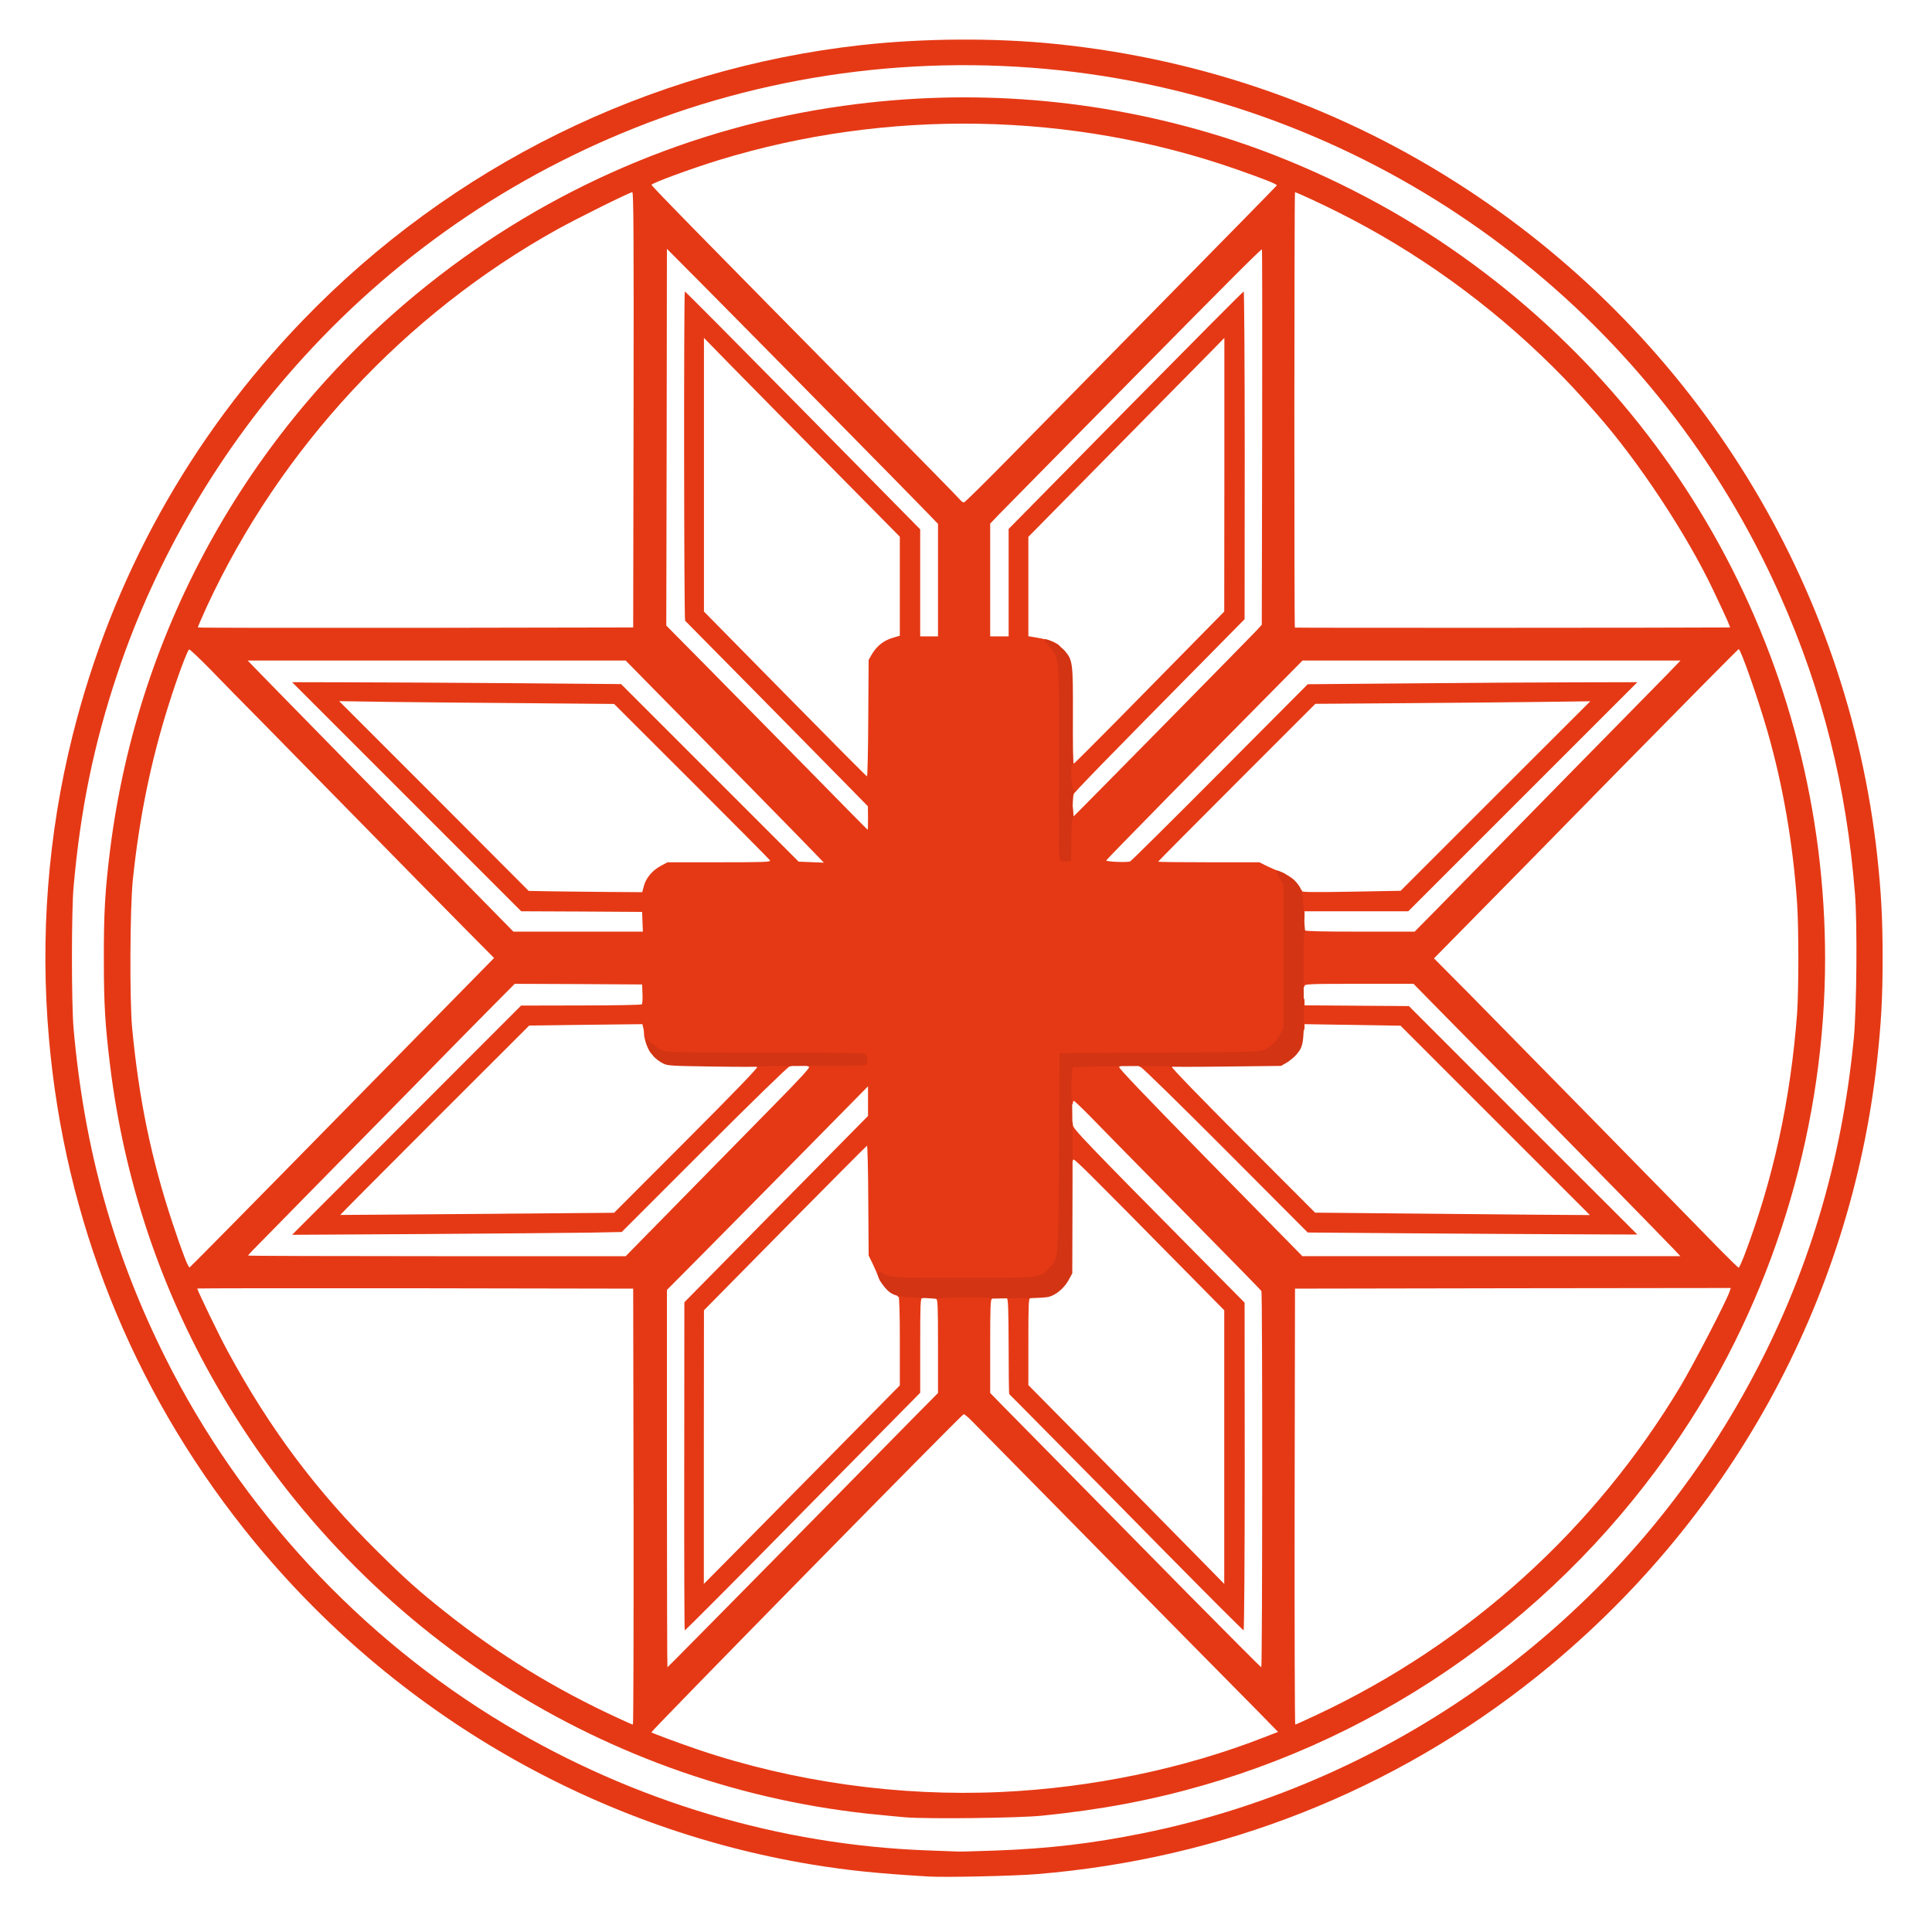 <?xml version="1.0" encoding="utf-8"?>
<!DOCTYPE svg PUBLIC "-//W3C//DTD SVG 1.0//EN" "http://www.w3.org/TR/2001/REC-SVG-20010904/DTD/svg10.dtd">
<svg version="1.0" xmlns="http://www.w3.org/2000/svg" width="1518px" height="1518px" viewBox="0 0 1518 1518" preserveAspectRatio="xMidYMid meet">
 <g fill="#e53915">
  <path d="M729.5 1474.4 c-41.6 -2.5 -63.2 -4.8 -91.5 -9.4 -175.1 -28.9 -334.9 -123.3 -446.1 -263.5 -88.5 -111.6 -140.9 -243.1 -153.4 -385 -7.1 -80.4 -0.9 -160.7 18.5 -238.5 30.9 -123.7 92.2 -234.3 181.1 -326.5 116.8 -121 271.5 -197.3 437.9 -216 49.3 -5.5 105.8 -5.9 154 -0.9 116.2 11.9 225.5 50.5 322.5 114.1 181 118.7 299.2 310.8 322.5 524 3.1 28.9 4.2 49 4.2 79.8 0 31.2 -1.1 51.3 -4.3 80.5 -20.9 190.5 -116.8 363.9 -267.9 484.7 -112.2 89.6 -246.9 142.8 -392 154.8 -17.6 1.5 -72.7 2.7 -85.5 1.9z m53 -20.4 c42.3 -1.6 75.2 -5.5 115 -13.5 202.2 -40.8 377.8 -170.8 476.7 -353 45.9 -84.4 72.9 -173.6 82.4 -272 2.2 -23.4 2.8 -89.8 0.9 -113.1 -6.7 -84.5 -25.6 -159.7 -58.8 -234.4 -94.9 -213.7 -290.5 -366.3 -520.7 -406.4 -120.6 -21 -245.8 -10 -359.5 31.4 -107.5 39.2 -202.7 102.9 -279.9 187.6 -65.1 71.2 -116.3 158.3 -146.5 249.1 -18.4 55.2 -28.9 106.3 -34.3 167.3 -1.7 19.2 -1.7 91.5 0 111 8.4 94.9 31.4 177.4 72.3 259.1 59.1 118.3 153.2 219.8 266.4 287.6 101.3 60.7 216.1 95 332.5 99.2 11.3 0.4 22.1 0.8 24 0.9 1.9 0.1 15.2 -0.3 29.5 -0.8z"/>
  <path d="M711.5 1427.9 c-6 -0.5 -19.5 -1.8 -30 -2.9 -213.3 -23.3 -403.7 -148.7 -511.7 -337 -44.2 -77 -72.2 -161.2 -83.2 -250 -4 -32.6 -5 -48.2 -5 -84.5 -0.1 -36.3 1 -54.9 5 -86.5 22.1 -174.8 111.1 -332.9 249.7 -443.4 94.7 -75.5 207.5 -124 326.7 -140.5 99.9 -13.9 199.8 -5.8 296.1 24 55.3 17.1 113.1 44.1 162.9 76.1 195.3 125.6 311.9 338.7 312 569.8 0 128.1 -37.4 256.2 -106.1 363.5 -89 139 -226 241.4 -383 286.4 -40.4 11.6 -80.3 19.1 -126.2 23.7 -17.9 1.9 -90.1 2.7 -107.2 1.3z m75 -19.9 c71.7 -3.3 144 -18.4 206.8 -43 l10.9 -4.2 -17.3 -17.7 c-9.6 -9.7 -31.4 -31.8 -48.5 -49.1 -17.1 -17.3 -62.3 -63.2 -100.4 -102 -38.2 -38.8 -71.8 -72.9 -74.7 -75.8 -2.9 -3 -5.7 -5.2 -6.2 -5 -2 0.7 -246 249.3 -245.3 249.9 1 0.8 20.8 8.2 36.7 13.6 74.7 25.3 158 37 238 33.3z m-288.7 -224.2 l-0.3 -171.3 -171.2 -0.3 c-94.2 -0.1 -171.3 0 -171.3 0.2 0 1.4 17.5 37.6 23.8 49.1 33.1 61.1 69.8 110.2 118.4 158.1 21.2 21 32 30.6 51.9 46.4 42.6 33.9 86.9 61.1 136.9 84.1 5.8 2.7 10.8 4.9 11.3 4.9 0.4 0 0.6 -77.1 0.5 -171.2z m537.4 163.3 c119 -56 217.6 -145.2 285.3 -258.1 10.4 -17.5 35.4 -65.6 38.3 -73.8 l1.1 -3.2 -171.2 0.2 -171.2 0.3 -0.3 171.3 c-0.1 94.1 0.1 171.2 0.5 171.2 0.5 0 8.3 -3.6 17.5 -7.9z m-422.6 -126.3 c48.3 -49.1 96.1 -97.6 106.1 -107.8 l18.3 -18.5 0 -36.8 c0 -31.8 -0.2 -36.8 -1.5 -37.3 -0.8 -0.4 -1.5 -1.4 -1.5 -2.3 0 -1.4 2.4 -1.6 23.5 -1.6 21.3 -0.1 23.5 0.1 23.5 1.6 0 0.9 -0.7 1.9 -1.5 2.3 -1.3 0.5 -1.5 5.5 -1.5 37.3 l0 36.8 14.7 15 c8.1 8.3 29.4 29.9 47.3 48 17.9 18.2 59.1 59.9 91.4 92.8 32.4 32.8 59.2 59.7 59.6 59.7 0.9 0 1 -294 0.1 -295.6 -0.3 -0.7 -28.3 -29.2 -62.1 -63.5 -33.8 -34.3 -66.7 -67.7 -72.9 -74.2 -6.3 -6.4 -11.9 -11.7 -12.3 -11.7 -0.4 0 -0.8 0.7 -0.8 1.5 0 1.8 -1.6 1.9 -3.4 0.3 -1.1 -1 -1.3 -4.4 -0.9 -15.8 0.3 -8 0.9 -14.9 1.3 -15.5 0.5 -0.6 8.6 -1 20.7 -1 17.7 0 19.8 0.2 20.1 1.7 0.2 0.9 -0.4 1.8 -1.5 2 -1.3 0.2 18.5 20.9 71.1 74.6 l72.9 74.2 148.5 0 148.5 0 -4.9 -5.2 c-5.7 -6.2 -126.1 -129 -182.9 -186.5 l-21.9 -22.3 -42.8 0 c-38.3 0 -42.8 0.2 -42.8 1.6 0 0.9 -0.7 1.4 -1.7 1.2 -1.6 -0.3 -1.8 -2.3 -2.1 -23.1 -0.2 -21.9 -0.2 -22.7 1.7 -22.7 1.1 0 2.1 0.5 2.3 1 0.2 0.7 14.9 1 43.3 1 l43 0 15.5 -15.7 c8.5 -8.7 38.2 -39 66 -67.3 27.7 -28.3 62.8 -64.1 78 -79.5 15.2 -15.4 32.5 -33.1 38.5 -39.2 l10.9 -11.3 -148.5 0 -148.5 0 -25 25.3 c-48.7 49.1 -128.9 130.9 -129.2 131.7 -0.4 1.1 16.8 1.8 18.8 0.8 0.8 -0.3 32.6 -31.8 70.5 -69.9 l69 -69.3 84 -0.7 c46.2 -0.4 104.5 -0.8 129.5 -0.8 l45.5 -0.1 -90 90 -90 90 -40.8 0 -40.7 0 0 4 c0 3.3 -0.3 4 -2 4 -1.9 0 -2 -0.7 -2 -12.5 0 -7.7 0.4 -12.5 1 -12.5 0.6 0 1 0.5 1 1.2 0 0.8 9.7 0.9 38.8 0.4 l38.7 -0.7 74.5 -74.5 74.5 -74.4 -38.5 0.5 c-21.2 0.3 -69.8 0.7 -108 1 l-69.5 0.5 -61.7 61.7 c-34 34 -61.8 62 -61.8 62.3 0 0.3 17.9 0.5 39.8 0.5 l39.7 0 6 3 c3.3 1.6 8 3.6 10.5 4.5 4.1 1.4 4.5 1.8 4.9 5.5 0.3 2.2 0.6 30.1 0.6 62 l0 58 -2.3 4.5 c-3 5.8 -6.7 9.6 -11.7 12.3 -4 2.2 -4.4 2.2 -83 2.7 l-79 0.5 -0.5 78.5 c-0.6 87.8 -0.1 82.3 -7.8 90.4 -7.6 7.9 -4.8 7.6 -69.9 7.7 -38.9 0.1 -58.7 -0.3 -60.5 -1 -2.3 -0.9 -2.8 -0.8 -2.8 0.5 0 2.9 -2.5 0.8 -3.8 -3.2 -0.8 -2.1 -2.8 -6.8 -4.5 -10.4 l-3.2 -6.5 -0.3 -43.3 c-0.1 -23.8 -0.6 -43.2 -1 -43 -0.5 0.2 -29.4 29.3 -64.5 64.8 l-63.6 64.5 -0.1 107.5 0 107.5 21.8 -22 c12 -12.1 46.6 -47.2 77 -78 l55.2 -56 0 -34.7 c0 -22.6 -0.4 -34.8 -1 -34.8 -0.5 0 -1 -0.7 -1 -1.5 0 -1.2 1.5 -1.5 7.4 -1.5 9.2 0 13.6 0.8 13.6 2.6 0 0.8 -0.7 1.4 -1.5 1.4 -1.3 0 -1.5 4.8 -1.5 37.2 l0 37.1 -29.2 29.6 c-16.1 16.3 -43 43.6 -59.8 60.6 -51 51.9 -95.4 96.5 -96 96.5 -0.3 0 -0.5 -58 -0.4 -128.9 l0.1 -128.9 72.1 -73.2 72.2 -73.2 0 -11.6 0 -11.7 -51.2 52 c-28.2 28.6 -63.7 64.6 -79 80 l-27.8 28 0 148.3 c0 81.5 0.2 148.2 0.4 148.2 0.2 0 39.9 -40.2 88.2 -89.2z m-343.6 -346.7 l119.2 -121.4 -24.4 -24.6 c-13.4 -13.5 -48.2 -48.9 -77.3 -78.6 -29.1 -29.7 -64.9 -66.1 -79.5 -81 -14.7 -14.8 -33.6 -34.1 -42 -42.8 -8.5 -8.6 -15.8 -15.6 -16.4 -15.4 -1.3 0.4 -9.4 22.2 -16 43.2 -14.1 44.5 -23.3 89.6 -28.3 138.5 -2.2 22.2 -2.5 93.7 -0.5 115.5 5.3 56.1 15.1 103.2 31.6 153 7.9 23.8 12.5 35.7 13.6 35.3 0.5 -0.2 54.5 -54.9 120 -121.7z m1101 113.7 c23.1 -60.3 36.9 -123.5 42 -191.6 1.3 -18.4 1.3 -67.4 0 -86.7 -3.3 -47.3 -11.1 -92.4 -23.4 -135.3 -7.4 -25.6 -20.9 -64.2 -22.5 -64.2 -0.4 0 -43 43.1 -94.7 95.7 -51.6 52.7 -105.3 107.4 -119.3 121.5 l-25.4 25.8 28 28.2 c28.1 28.5 168.1 171.2 195.7 199.6 8.2 8.3 15.2 15.2 15.7 15.2 0.4 0 2.1 -3.7 3.9 -8.2z m-835 -45 c23.9 -24.4 56.7 -57.8 72.9 -74.3 20.8 -21.1 29 -30.1 27.8 -30.3 -2.8 -0.6 -1.9 -3 1.4 -3.7 1.6 -0.4 7.7 -0.4 13.5 0 13.4 0.9 27.4 -0.1 27.4 -2.1 0 -0.8 -0.1 -1.5 -0.2 -1.6 -0.2 -0.2 -35.8 -0.5 -79.3 -0.8 -70.8 -0.4 -79.3 -0.7 -82.2 -2.1 -2.3 -1.2 -3.3 -1.4 -3.6 -0.5 -1.2 3.1 -6.7 -9.4 -6.7 -15.3 0 -1.4 -0.3 -3.7 -0.7 -5 l-0.6 -2.4 -44.5 0.5 -44.4 0.6 -74.4 74.3 c-40.9 40.9 -74.2 74.4 -74.1 74.5 0.1 0 48.6 -0.3 107.7 -0.8 l107.5 -0.9 57 -57.1 c38.9 -39 56.5 -57.3 55.4 -57.5 -1.1 -0.3 -1.5 -1.1 -1.2 -2.4 0.5 -1.8 1.4 -1.9 14.2 -1.7 12 0.3 13.6 0.5 13.9 2.1 0.2 1.1 -0.3 1.7 -1.5 1.7 -1 0 -28.8 27 -66.8 65 l-65 65 -25 0.5 c-13.8 0.2 -72 0.7 -129.5 1.1 l-104.5 0.6 90 -90.1 89.9 -90 47 -0.1 c25.9 0 47.4 -0.4 47.9 -0.9 0.4 -0.4 0.7 -4.1 0.5 -8.2 l-0.3 -7.4 -50 -0.3 -50.1 -0.2 -23.5 23.7 c-12.9 13.1 -35.2 35.7 -49.4 50.3 -24.8 25.2 -44 44.8 -105 106.9 -31.1 31.6 -31.5 32 -31.5 32.6 0 0.3 66.7 0.5 148.3 0.5 l148.3 0 43.4 -44.2z m-30.2 -218.5 l-0.3 -7.8 -47.5 -0.3 -47.5 -0.2 -90 -90 -90 -90 46 0.1 c25.3 0 83.5 0.4 129.2 0.7 l83.3 0.7 69.7 69.7 69.8 69.8 9.9 0.4 9.9 0.4 -4.4 -4.6 c-6.8 -7.2 -75.7 -77.5 -129.4 -131.9 l-21.9 -22.3 -148.5 0 -148.5 0 9.5 9.8 c5.1 5.3 32.4 33.1 60.4 61.7 28.1 28.6 70.8 72.1 95 96.8 l43.9 44.7 50.8 0 50.9 0 -0.3 -7.7z m1.1 -28.2 c1.6 -6.2 6.8 -12.4 13.5 -15.9 l5.1 -2.7 40.7 0 c35.8 0 40.5 -0.2 39.8 -1.5 -0.5 -0.8 -28.3 -28.8 -61.7 -62.2 l-60.8 -60.7 -68.5 -0.6 c-37.7 -0.3 -86.3 -0.7 -108 -1 l-39.5 -0.6 74.5 74.5 74.4 74.6 16.1 0.3 c8.8 0.1 28.9 0.4 44.6 0.5 l28.5 0.2 1.3 -4.9z m333.1 -43.7 c0 -19.5 0.1 -20.4 1.9 -20.4 1.7 0 2 0.8 2.3 4.8 l0.3 4.7 4 -4 c18 -18 135.2 -137.2 139 -141.3 l4.9 -5.3 0.3 -147.1 c0.1 -80.9 0.1 -147.4 -0.2 -147.8 -0.4 -0.7 -24.6 23.5 -103 103 -18.7 19 -48.2 48.9 -65.5 66.5 -17.4 17.6 -34.6 35.1 -38.3 38.9 l-6.7 7 0 44.3 0 44.3 7.3 0 7.2 0 0 -42.2 0 -42.2 91.9 -93.3 c50.6 -51.3 92.3 -93.3 92.8 -93.3 0.4 0 0.8 57.9 0.8 128.8 l-0.1 128.7 -27.7 28.1 c-80.3 81.3 -107.2 108.9 -107.2 110.1 0 0.7 -0.7 1.3 -1.5 1.3 -1.7 0 -2.2 -3.1 -2.9 -16.7 -0.6 -13.6 0.1 -18.3 2.5 -18.3 1.6 0 1.9 0.8 1.9 4.5 0 2.5 0.3 4.5 0.7 4.5 0.3 0 16.2 -15.9 35.3 -35.2 19 -19.4 45.5 -46.3 58.8 -59.8 l24.1 -24.5 0.1 -107.5 0 -107.5 -8.8 9 c-4.9 5 -39.6 40.1 -77 78.1 l-68.2 69.2 0 39 0 39.1 3.8 0.6 c9.4 1.6 13.6 2.6 17.2 4.5 3.6 1.8 5.3 4 3.2 4 -0.5 0 -0.1 2.4 0.9 5.3 1.7 4.8 1.8 10.5 1.9 81.9 0 77.1 0.1 78.9 3.3 77.1 0.4 -0.2 0.7 -9.6 0.7 -20.9z m-157 -9.6 l-0.1 -9.3 -19.7 -20.1 c-15.2 -15.5 -119.7 -121.6 -123.9 -125.7 -0.9 -1 -1.1 -258.7 -0.2 -258.7 0.4 0 42.1 42 92.8 93.4 l92.1 93.5 0 42 0 42.1 7 0 7 0 0 -44.2 0 -44.2 -8.7 -9 c-13 -13.5 -134.8 -137.1 -172 -174.6 l-32.3 -32.5 -0.2 148 -0.3 148 34.1 34.5 c18.7 19 54.2 55.1 79 80.2 24.7 25.2 45 45.8 45.2 45.8 0.1 0 0.2 -4.2 0.2 -9.2z m0.2 -78.5 l0.3 -45.8 2.7 -4.7 c3.8 -6.3 9.1 -10.5 16 -12.6 l5.8 -1.7 0 -38.9 0 -38.9 -54.7 -55.4 c-30.2 -30.5 -64.8 -65.7 -77 -78.1 l-22.2 -22.7 0 107.5 0 107.5 63.7 64.7 c35 35.6 64 64.8 64.4 64.8 0.4 0 0.9 -20.6 1 -45.7z m-184.4 -242.3 c0.2 -136.5 0 -171 -1 -171 -1.9 0 -43.4 20.6 -58.9 29.2 -119.8 66.6 -217.8 172.1 -275.4 296.4 -4 8.8 -7.2 16.1 -7 16.4 0.2 0.3 77.2 0.4 171.2 0.3 l170.8 -0.3 0.3 -171z m861.4 171 c0.6 0 -2.5 -6.9 -12.9 -28.9 -20.9 -44.2 -59 -101.8 -91.9 -139.1 -16.4 -18.6 -21.8 -24.3 -34.4 -36.9 -49.5 -49.2 -107.1 -90.6 -168.7 -121.4 -12.6 -6.4 -32.8 -15.7 -33.8 -15.7 -0.6 0 -0.7 341.5 -0.1 342.1 0.3 0.3 306.7 0.2 341.8 -0.1z m-567.6 -131.9 c18.2 -18.5 73.1 -74.3 122.1 -124.1 49 -49.8 89.3 -90.9 89.5 -91.3 0.3 -1 -9.6 -4.9 -31.2 -12.5 -129.9 -45.5 -275.3 -48 -407.9 -7.2 -21.1 6.5 -51.3 17.6 -52.2 19.2 -0.4 0.6 39.4 41.2 175.4 179 35.6 36.1 65.7 66.8 66.8 68.2 1.1 1.4 2.6 2.5 3.2 2.4 0.7 0 16.1 -15.2 34.3 -33.7z"/>
  <path d="M916.4 1220.3 c-32.9 -33.5 -74 -75.1 -91.4 -92.6 -17.3 -17.5 -31.7 -32.1 -32 -32.3 -0.3 -0.3 -0.5 -17.3 -0.5 -37.7 -0.1 -28.1 -0.4 -37.2 -1.3 -37.5 -0.7 -0.2 -1.2 -1 -1.2 -1.8 0 -1 1.2 -1.4 3.8 -1.4 2 0 6.7 -0.3 10.5 -0.7 6.4 -0.6 6.7 -0.5 6.7 1.6 0 1.2 -0.6 2.1 -1.5 2.1 -1.3 0 -1.5 4.5 -1.5 34.1 l0 34.2 55.4 56.1 c30.4 30.8 65 66 76.9 78.1 l21.6 22 0 -107.5 0 -107.5 -29.6 -30 c-82.7 -83.9 -88.8 -89.9 -89.1 -88.2 -0.4 2.2 -2.9 2.2 -3.6 0 -0.2 -1 -0.5 -8.2 -0.5 -16 0 -13.5 0.1 -14.3 2 -14.3 1.4 0 1.9 0.7 1.9 2.9 0 3 8.7 12.1 102.7 107.1 l32.2 32.5 0.1 128.8 c0 70.8 -0.4 128.7 -0.9 128.7 -0.4 0 -27.8 -27.3 -60.7 -60.7z"/>
  <path d="M1104 969 l-76.5 -0.6 -64.5 -64.7 c-35.5 -35.6 -65.5 -65 -66.8 -65.3 -1.4 -0.4 -2.2 -1.3 -2 -2.3 0.3 -1.4 2.2 -1.6 14.1 -1.8 12.7 -0.1 13.7 0 13.7 1.7 0 1 -0.6 2 -1.2 2.3 -0.8 0.3 23.4 25.2 55.6 57.5 l56.9 57 64.6 0.6 c35.5 0.3 84.1 0.8 108 1 l43.3 0.3 -74.4 -74.4 -74.4 -74.4 -37.7 -0.6 -37.7 -0.6 0 2.6 c0 2 -0.5 2.7 -2 2.7 -1.9 0 -2 -0.7 -2 -13 0 -12.3 0.1 -13 2 -13 1.6 0 2 0.7 2 3 l0 2.9 41 0.3 41 0.3 89.7 89.8 89.8 89.7 -53 -0.2 c-29.2 -0.1 -87.4 -0.5 -129.5 -0.8z"/>
 </g>
 <g fill="#d33414">
  <path d="M735.9 1020.6 c-0.2 -0.2 -7 -0.7 -15.2 -1 -16.7 -0.6 -20.2 -1.8 -25.7 -8.3 -6.1 -7.2 -7.3 -14.6 -1.8 -11.1 5.8 3.7 8 3.9 64.2 3.8 61.7 0 59.3 0.3 66.8 -7.6 7.7 -8.1 7.2 -2.6 7.8 -90.4 l0.5 -78.5 79 -0.5 c78.6 -0.5 79 -0.5 83 -2.7 5 -2.7 8.7 -6.5 11.7 -12.3 l2.3 -4.5 0 -56 0 -56 -3.3 -5.8 c-1.8 -3.1 -2.8 -5.7 -2.2 -5.7 2.8 0 11.9 5.1 14.7 8.3 5.5 6.2 6 8.1 6.7 24.1 0.4 8.2 0.9 15.3 1.2 15.7 0.3 0.5 0 0.9 -0.6 0.9 -0.7 0 -0.9 12 -0.7 41.3 0.5 45.3 0.3 47.1 -5.5 54.1 -1.6 2 -5.1 4.8 -7.6 6.4 l-4.7 2.7 -43.8 0.5 c-24 0.3 -43.7 0.3 -43.7 0 0 -0.9 -75.2 -0.2 -76.1 0.7 -0.9 1 -1.7 24.3 -0.7 24.3 0.3 0 0.6 30.9 0.5 68.8 l-0.2 68.7 -3 5.5 c-3.4 6.1 -9.7 11.4 -15.3 12.9 -2 0.6 -9.5 1 -16.7 1.1 -7.1 0 -16.7 0.1 -21.3 0.2 -4.5 0.2 -8.2 0.1 -8.2 -0.2 0 -0.8 -40.5 -0.6 -41.1 0.3 -0.3 0.4 -0.7 0.5 -1 0.3z"/>
  <path d="M560.5 838 c-34.5 -0.5 -36.2 -0.6 -40 -2.7 -2.2 -1.1 -5.2 -3.4 -6.7 -5 -3.2 -3.3 -7.2 -11.9 -6.3 -13.3 0.4 -0.6 2.7 0.8 5.5 3.3 2.6 2.4 6.6 4.9 8.8 5.5 2.9 0.9 24.2 1.2 80.3 1.2 42 0 76.9 0.4 77.5 0.8 1.5 1 2.4 6.5 1.4 8.2 -0.8 1.3 -7.2 1.5 -42.2 1.5 -22.7 0 -41.5 0.2 -41.8 0.5 -0.3 0.3 -16.7 0.3 -36.5 0z"/>
  <path d="M833.1 676.1 c-1.2 -0.8 -1.4 -12.4 -1.2 -76.8 0.2 -86.1 0.5 -82.4 -7.6 -91.5 -2.5 -2.9 -4.1 -5.4 -3.6 -5.5 2.3 -0.8 12.3 4.9 15.7 8.8 6.5 7.6 6.7 9.3 6.6 50.7 -0.1 20.4 0.1 37.6 0.5 38.1 0.3 0.6 0 0.9 -0.7 0.6 -2.1 -0.8 -1.2 18.7 0.9 19.9 1 0.5 1.2 1.1 0.5 1.5 -1.2 0.7 -2 17.1 -0.8 18.9 0.4 0.6 0.3 1.2 -0.3 1.2 -0.7 0 -1.2 6.2 -1.3 17.3 l-0.3 17.2 -3.5 0.3 c-1.9 0.1 -4.1 -0.2 -4.9 -0.7z"/>
 </g>
</svg>